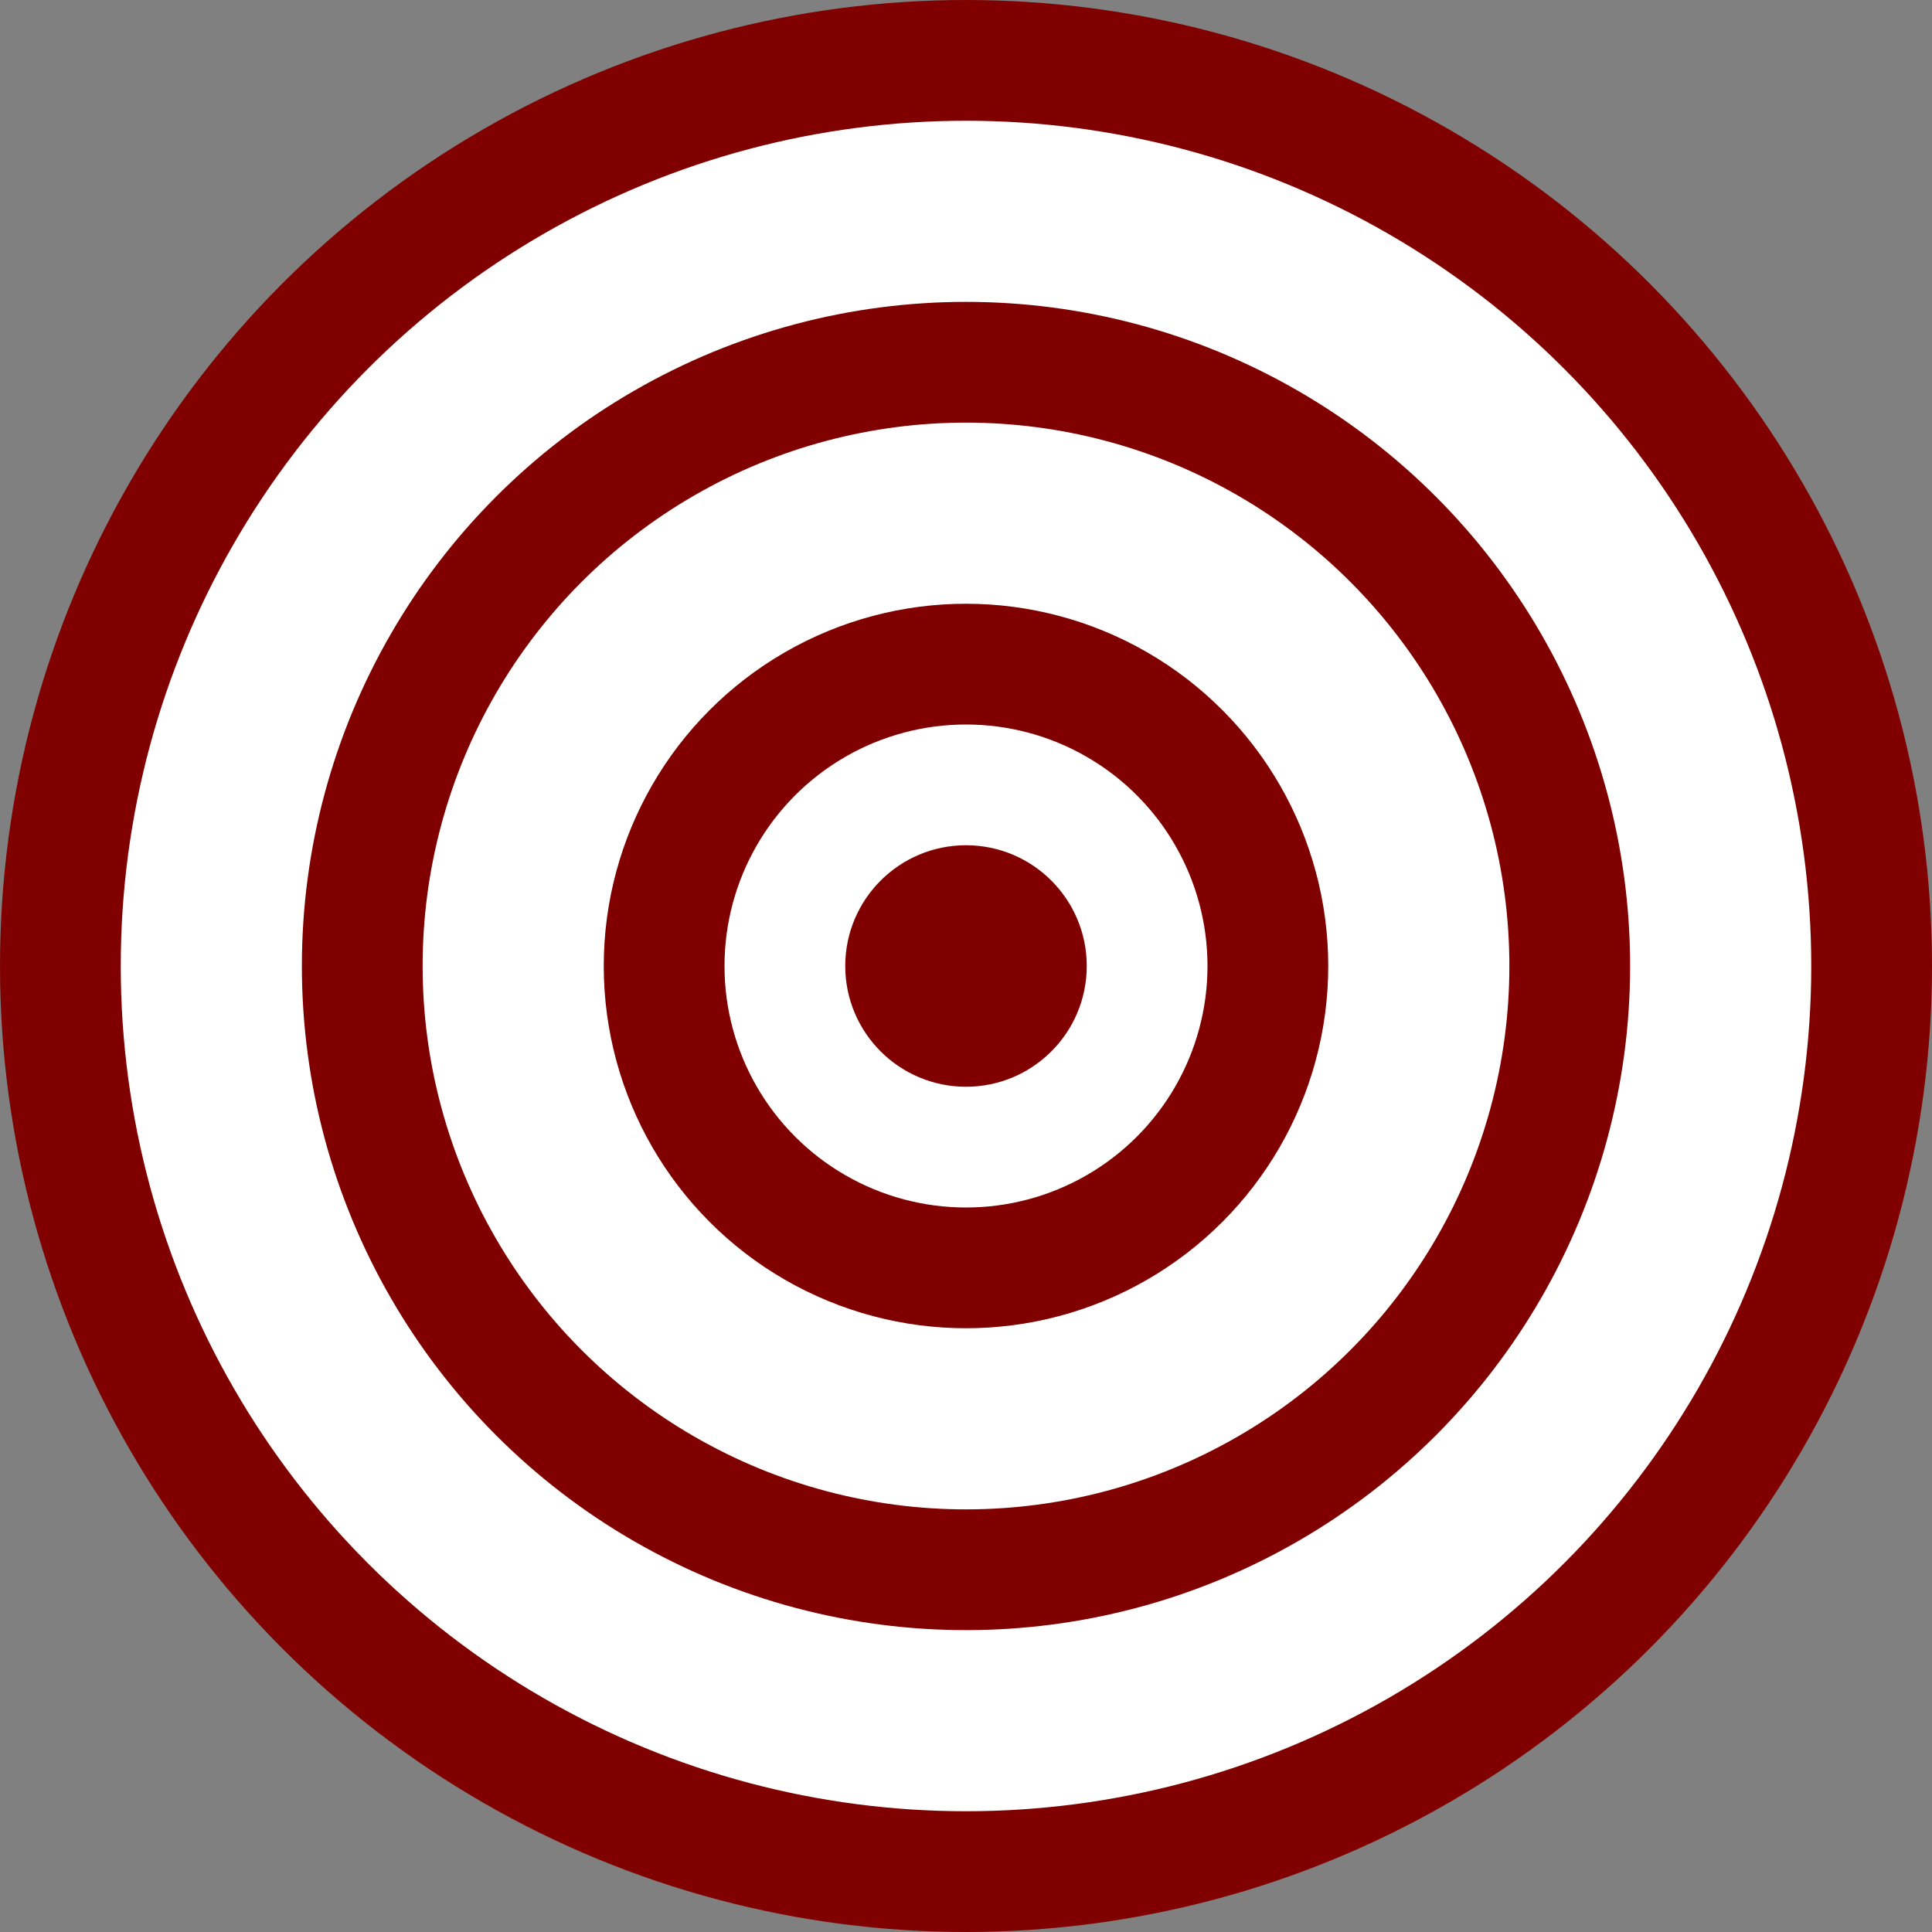 <svg width="32" height="32" viewBox="0 0 32 32" fill="none" xmlns="http://www.w3.org/2000/svg">
  <rect x="0" y="0" width="32" height="32" fill="#808080" stroke="none"/>
  <circle cx="16" cy="16" r="15" stroke="#800000" stroke-width="2" fill="white"/>
  <circle cx="16" cy="16" r="10" stroke="#800000" stroke-width="2" fill="none"/>
  <circle cx="16" cy="16" r="5" stroke="#800000" stroke-width="2" fill="none"/>
  <circle cx="16" cy="16" r="2" fill="#800000"/>
</svg> 
